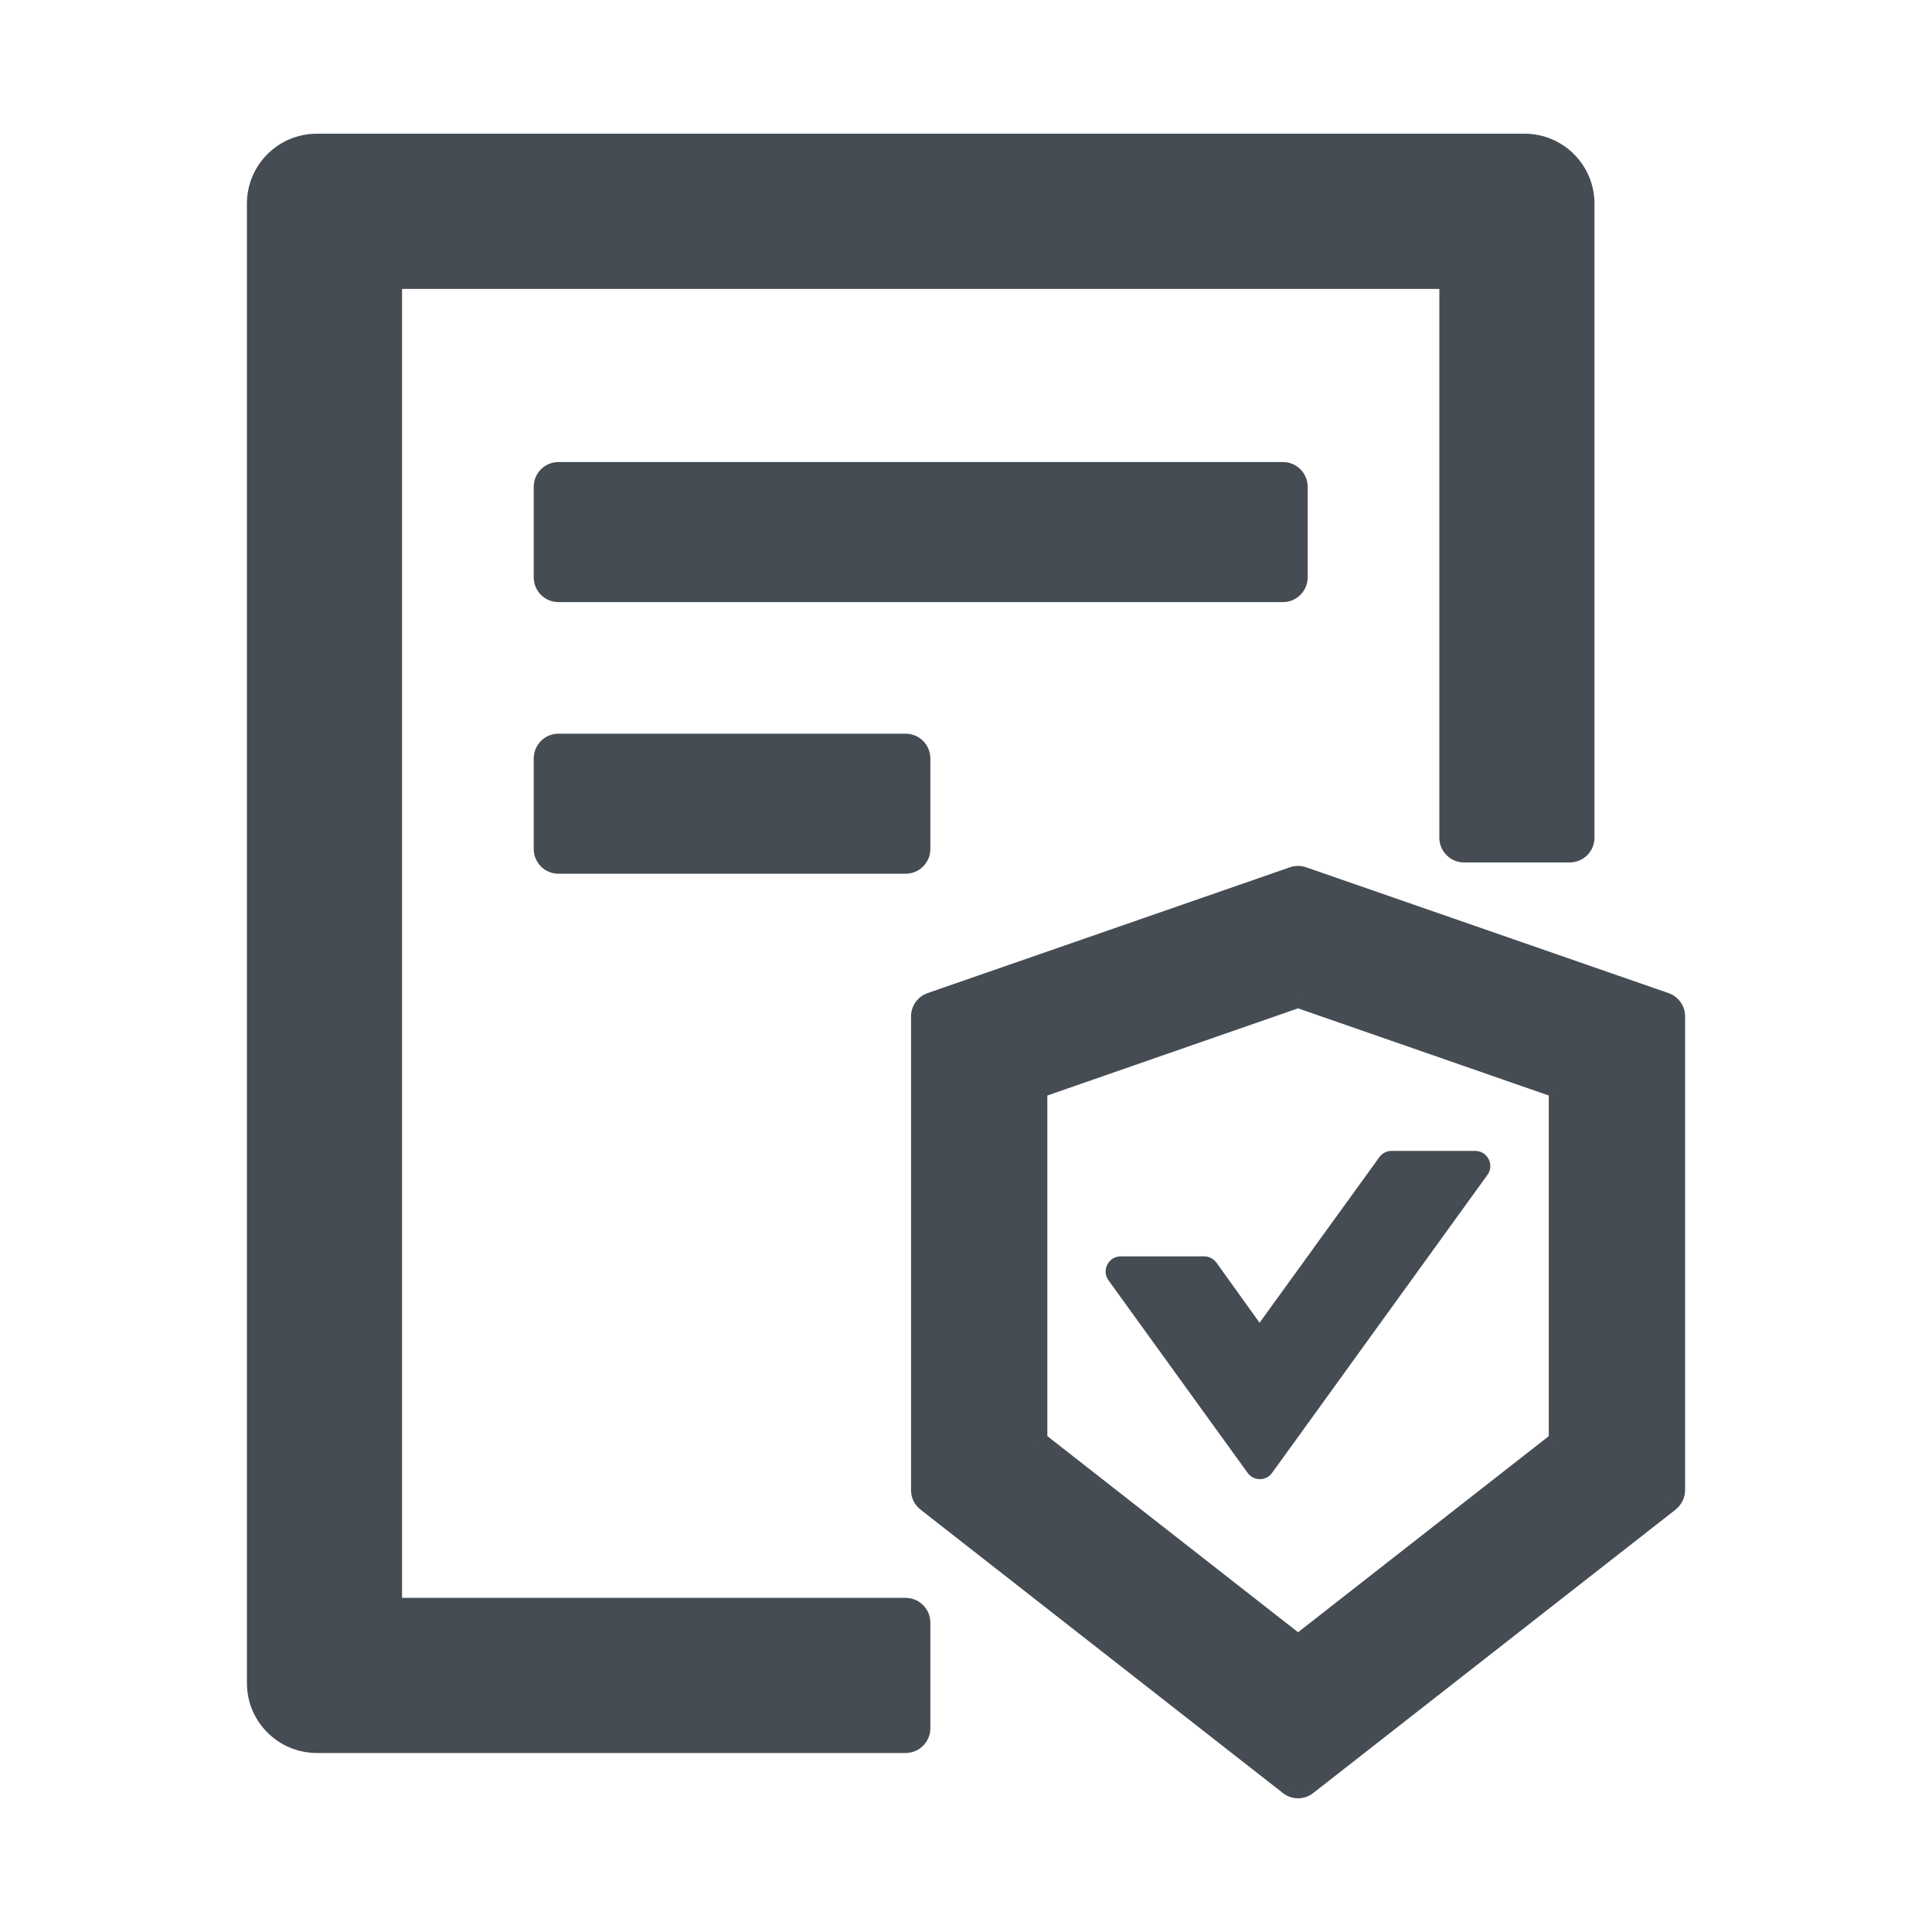 <svg width="20" height="20" viewBox="0 0 20 20" fill="none" xmlns="http://www.w3.org/2000/svg">
<path fill-rule="evenodd" clip-rule="evenodd" d="M13.438 5.039V5.977C13.438 6.062 13.367 6.133 13.281 6.133H5.781C5.695 6.133 5.625 6.062 5.625 5.977V5.039C5.625 4.953 5.695 4.883 5.781 4.883H13.281C13.367 4.883 13.438 4.953 13.438 5.039ZM5.625 7.852C5.625 7.766 5.695 7.695 5.781 7.695H9.375C9.461 7.695 9.531 7.766 9.531 7.852V8.789C9.531 8.875 9.461 8.945 9.375 8.945H5.781C5.695 8.945 5.625 8.875 5.625 8.789V7.852ZM4.062 16.641H9.375C9.461 16.641 9.531 16.711 9.531 16.797V17.891C9.531 17.977 9.461 18.047 9.375 18.047H3.281C2.936 18.047 2.656 17.768 2.656 17.422V2.109C2.656 1.764 2.936 1.484 3.281 1.484H15.781C16.127 1.484 16.406 1.764 16.406 2.109V8.672C16.406 8.758 16.336 8.828 16.25 8.828H15.156C15.07 8.828 15 8.758 15 8.672V2.891H4.062V16.641ZM13.488 9.072L17.238 10.375C17.301 10.396 17.344 10.455 17.344 10.521V15.426C17.344 15.475 17.32 15.52 17.283 15.549L13.533 18.482C13.506 18.504 13.471 18.516 13.438 18.516C13.404 18.516 13.369 18.504 13.342 18.482L9.592 15.549C9.553 15.52 9.531 15.475 9.531 15.426V10.521C9.531 10.489 9.542 10.458 9.561 10.431C9.579 10.405 9.606 10.385 9.637 10.375L13.387 9.072C13.402 9.066 13.42 9.064 13.438 9.064C13.455 9.064 13.471 9.066 13.488 9.072ZM13.438 17.023L16.133 14.916V11.27L13.438 10.332L10.742 11.27V14.916L13.438 17.023Z" fill="#454C53"/>
<path d="M4.062 16.641H3.962V16.741H4.062V16.641ZM15 2.891H15.1V2.791H15V2.891ZM4.062 2.891V2.791H3.962V2.891H4.062ZM17.238 10.375L17.206 10.47L17.206 10.47L17.238 10.375ZM13.488 9.072L13.521 8.978L13.52 8.977L13.488 9.072ZM17.283 15.549L17.345 15.628L17.345 15.627L17.283 15.549ZM13.533 18.482L13.472 18.404L13.471 18.404L13.533 18.482ZM13.342 18.482L13.404 18.404L13.403 18.404L13.342 18.482ZM9.592 15.549L9.653 15.47L9.652 15.469L9.592 15.549ZM9.531 10.521L9.431 10.521V10.521H9.531ZM9.561 10.431L9.479 10.373L9.479 10.373L9.561 10.431ZM9.637 10.375L9.669 10.47L9.67 10.47L9.637 10.375ZM13.387 9.072L13.419 9.167L13.422 9.166L13.387 9.072ZM16.133 14.916L16.194 14.995L16.233 14.965V14.916H16.133ZM13.438 17.023L13.376 17.102L13.438 17.15L13.499 17.102L13.438 17.023ZM16.133 11.27H16.233V11.198L16.166 11.175L16.133 11.27ZM13.438 10.332L13.47 10.238L13.438 10.226L13.405 10.238L13.438 10.332ZM10.742 11.27L10.709 11.175L10.642 11.198V11.27H10.742ZM10.742 14.916H10.642V14.965L10.681 14.995L10.742 14.916ZM13.537 5.977V5.039H13.338V5.977H13.537ZM13.281 6.233C13.422 6.233 13.537 6.118 13.537 5.977H13.338C13.338 6.007 13.312 6.033 13.281 6.033V6.233ZM5.781 6.233H13.281V6.033H5.781V6.233ZM5.525 5.977C5.525 6.118 5.64 6.233 5.781 6.233V6.033C5.751 6.033 5.725 6.007 5.725 5.977H5.525ZM5.525 5.039V5.977H5.725V5.039H5.525ZM5.781 4.783C5.64 4.783 5.525 4.898 5.525 5.039H5.725C5.725 5.008 5.751 4.983 5.781 4.983V4.783ZM13.281 4.783H5.781V4.983H13.281V4.783ZM13.537 5.039C13.537 4.898 13.422 4.783 13.281 4.783V4.983C13.312 4.983 13.338 5.008 13.338 5.039H13.537ZM5.781 7.595C5.64 7.595 5.525 7.71 5.525 7.852H5.725C5.725 7.821 5.751 7.795 5.781 7.795V7.595ZM9.375 7.595H5.781V7.795H9.375V7.595ZM9.631 7.852C9.631 7.71 9.516 7.595 9.375 7.595V7.795C9.406 7.795 9.431 7.821 9.431 7.852H9.631ZM9.631 8.789V7.852H9.431V8.789H9.631ZM9.375 9.045C9.516 9.045 9.631 8.93 9.631 8.789H9.431C9.431 8.82 9.406 8.845 9.375 8.845V9.045ZM5.781 9.045H9.375V8.845H5.781V9.045ZM5.525 8.789C5.525 8.93 5.64 9.045 5.781 9.045V8.845C5.751 8.845 5.725 8.82 5.725 8.789H5.525ZM5.525 7.852V8.789H5.725V7.852H5.525ZM9.375 16.541H4.062V16.741H9.375V16.541ZM9.631 16.797C9.631 16.656 9.516 16.541 9.375 16.541V16.741C9.406 16.741 9.431 16.766 9.431 16.797H9.631ZM9.631 17.891V16.797H9.431V17.891H9.631ZM9.375 18.147C9.516 18.147 9.631 18.032 9.631 17.891H9.431C9.431 17.921 9.406 17.947 9.375 17.947V18.147ZM3.281 18.147H9.375V17.947H3.281V18.147ZM2.556 17.422C2.556 17.823 2.88 18.147 3.281 18.147V17.947C2.991 17.947 2.756 17.712 2.756 17.422H2.556ZM2.556 2.109V17.422H2.756V2.109H2.556ZM3.281 1.384C2.88 1.384 2.556 1.708 2.556 2.109H2.756C2.756 1.819 2.991 1.584 3.281 1.584V1.384ZM15.781 1.384H3.281V1.584H15.781V1.384ZM16.506 2.109C16.506 1.708 16.182 1.384 15.781 1.384V1.584C16.072 1.584 16.306 1.819 16.306 2.109H16.506ZM16.506 8.672V2.109H16.306V8.672H16.506ZM16.25 8.928C16.391 8.928 16.506 8.813 16.506 8.672H16.306C16.306 8.703 16.281 8.728 16.25 8.728V8.928ZM15.156 8.928H16.25V8.728H15.156V8.928ZM14.9 8.672C14.9 8.813 15.015 8.928 15.156 8.928V8.728C15.126 8.728 15.1 8.703 15.1 8.672H14.9ZM14.9 2.891V8.672H15.1V2.891H14.9ZM4.062 2.991H15V2.791H4.062V2.991ZM4.162 16.641V2.891H3.962V16.641H4.162ZM17.271 10.28L13.521 8.978L13.456 9.167L17.206 10.47L17.271 10.28ZM17.444 10.521C17.444 10.411 17.373 10.315 17.271 10.28L17.206 10.47C17.229 10.477 17.244 10.499 17.244 10.521H17.444ZM17.444 15.426V10.521H17.244V15.426H17.444ZM17.345 15.627C17.405 15.58 17.444 15.507 17.444 15.426H17.244C17.244 15.442 17.236 15.459 17.221 15.47L17.345 15.627ZM13.595 18.561L17.345 15.628L17.222 15.47L13.472 18.404L13.595 18.561ZM13.438 18.616C13.493 18.616 13.55 18.597 13.595 18.561L13.471 18.404C13.462 18.411 13.449 18.416 13.438 18.416V18.616ZM13.28 18.561C13.325 18.597 13.382 18.616 13.438 18.616V18.416C13.426 18.416 13.413 18.411 13.404 18.404L13.28 18.561ZM9.53 15.628L13.28 18.561L13.403 18.404L9.653 15.47L9.53 15.628ZM9.431 15.426C9.431 15.505 9.466 15.58 9.532 15.629L9.652 15.469C9.639 15.459 9.631 15.444 9.631 15.426H9.431ZM9.431 10.521V15.426H9.631V10.521H9.431ZM9.479 10.373C9.448 10.416 9.431 10.468 9.431 10.521L9.631 10.522C9.631 10.51 9.635 10.499 9.642 10.49L9.479 10.373ZM9.605 10.28C9.554 10.297 9.51 10.33 9.479 10.373L9.642 10.49C9.648 10.48 9.658 10.473 9.669 10.47L9.605 10.28ZM13.354 8.978L9.604 10.28L9.67 10.47L13.419 9.167L13.354 8.978ZM13.438 8.964C13.414 8.964 13.383 8.967 13.352 8.979L13.422 9.166C13.422 9.166 13.423 9.166 13.425 9.165C13.428 9.165 13.432 9.164 13.438 9.164V8.964ZM13.52 8.977C13.49 8.968 13.464 8.964 13.438 8.964V9.164C13.446 9.164 13.451 9.165 13.457 9.167L13.52 8.977ZM16.071 14.837L13.376 16.945L13.499 17.102L16.194 14.995L16.071 14.837ZM16.033 11.27V14.916H16.233V11.27H16.033ZM13.405 10.427L16.1 11.364L16.166 11.175L13.47 10.238L13.405 10.427ZM10.775 11.364L13.47 10.427L13.405 10.238L10.709 11.175L10.775 11.364ZM10.842 14.916V11.27H10.642V14.916H10.842ZM13.499 16.945L10.804 14.837L10.681 14.995L13.376 17.102L13.499 16.945Z" fill="#454C53"/>
<path d="M12.592 13.07C12.577 13.05 12.558 13.034 12.536 13.023C12.514 13.011 12.49 13.006 12.465 13.006H11.602C11.475 13.006 11.4 13.15 11.475 13.254L12.916 15.248C12.979 15.334 13.105 15.334 13.168 15.248L15.398 12.162C15.473 12.059 15.398 11.914 15.271 11.914H14.406C14.355 11.914 14.309 11.938 14.279 11.979L13.039 13.693L12.592 13.07Z" fill="#454C53"/>
</svg>

